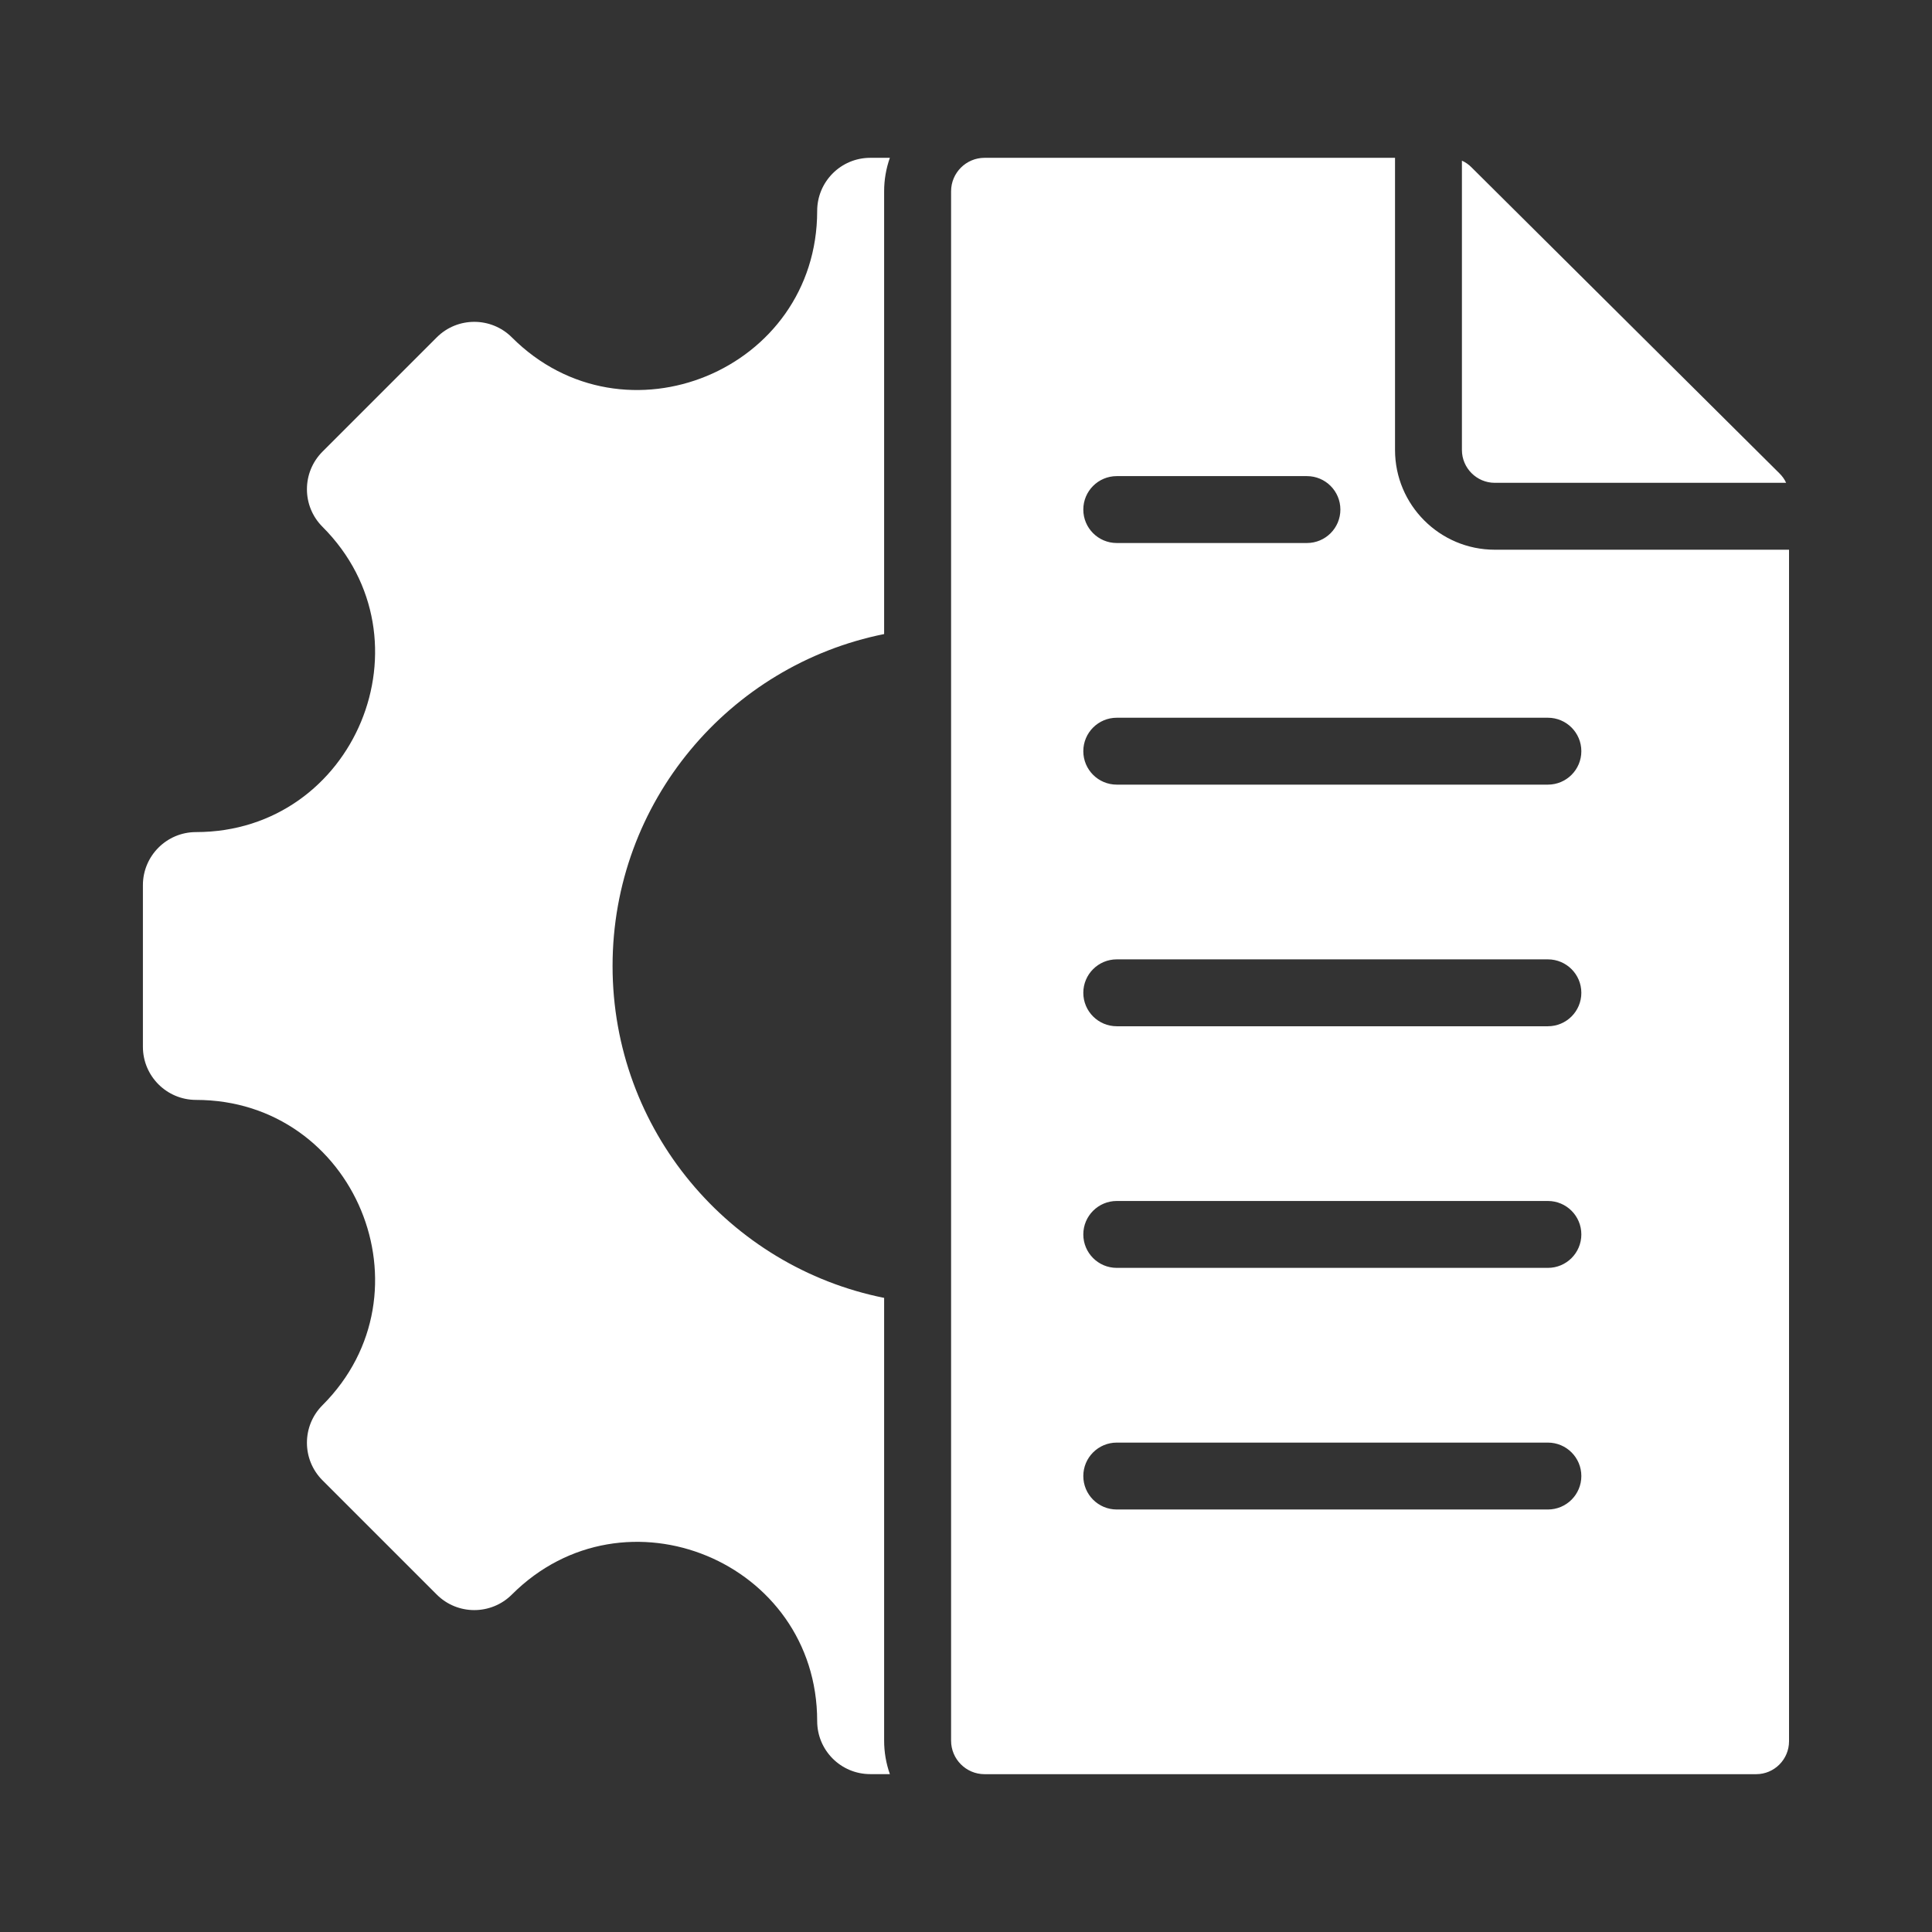 <svg width="32" height="32" viewBox="0 0 32 32" fill="none" xmlns="http://www.w3.org/2000/svg">
<rect x="0" y="0" width="32" height="32" fill="#333333" stroke="none"/>
<path fill-rule="evenodd" clip-rule="evenodd" d="M14.739 29.385H14.414C13.928 29.385 13.535 28.992 13.535 28.506C13.535 25.867 10.344 24.545 8.478 26.411C8.134 26.754 7.577 26.754 7.234 26.411L5.341 24.518C4.998 24.175 4.998 23.618 5.341 23.275C7.205 21.411 5.882 18.218 3.246 18.218C2.761 18.217 2.367 17.824 2.367 17.338V14.661C2.367 14.176 2.761 13.782 3.246 13.782C5.882 13.782 7.205 10.589 5.341 8.725C4.998 8.382 4.998 7.825 5.341 7.481L7.234 5.588C7.577 5.245 8.134 5.245 8.478 5.588C10.341 7.452 13.535 6.13 13.535 3.494C13.535 3.008 13.929 2.614 14.414 2.614H14.739C14.676 2.792 14.644 2.98 14.644 3.168V10.502C12.079 11.017 10.146 13.282 10.146 16C10.146 18.717 12.079 20.983 14.644 21.497V28.831C14.644 29.02 14.676 29.207 14.739 29.385ZM24.758 7.997H29.584C29.558 7.939 29.52 7.886 29.471 7.838L24.373 2.772C24.328 2.726 24.274 2.688 24.214 2.661V7.453C24.214 7.752 24.459 7.997 24.758 7.997ZM16.307 29.386C16.002 29.386 15.753 29.137 15.753 28.831V3.168C15.753 2.863 16.002 2.614 16.307 2.614H23.106V7.453C23.106 8.364 23.847 9.105 24.758 9.105H29.632V28.841C29.632 29.141 29.388 29.386 29.088 29.386H16.307ZM21.647 7.886H18.497C18.191 7.886 17.943 8.134 17.943 8.44C17.943 8.746 18.191 8.994 18.497 8.994H21.647C21.953 8.994 22.201 8.746 22.201 8.44C22.201 8.134 21.953 7.886 21.647 7.886ZM25.638 11.888H18.497C18.191 11.888 17.943 12.136 17.943 12.442C17.943 12.748 18.191 12.996 18.497 12.996H25.638C25.944 12.996 26.192 12.748 26.192 12.442C26.192 12.136 25.944 11.888 25.638 11.888ZM25.638 15.89H18.497C18.191 15.89 17.943 16.138 17.943 16.444C17.943 16.75 18.191 16.998 18.497 16.998H25.638C25.944 16.998 26.192 16.75 26.192 16.444C26.192 16.138 25.944 15.89 25.638 15.89ZM25.638 19.892H18.497C18.191 19.892 17.943 20.14 17.943 20.446C17.943 20.752 18.191 21 18.497 21H25.638C25.944 21 26.192 20.752 26.192 20.446C26.192 20.14 25.944 19.892 25.638 19.892ZM25.638 23.894H18.497C18.191 23.894 17.943 24.142 17.943 24.448C17.943 24.754 18.191 25.002 18.497 25.002H25.638C25.944 25.002 26.192 24.754 26.192 24.448C26.192 24.142 25.944 23.894 25.638 23.894Z" fill="white"/>
</svg>
